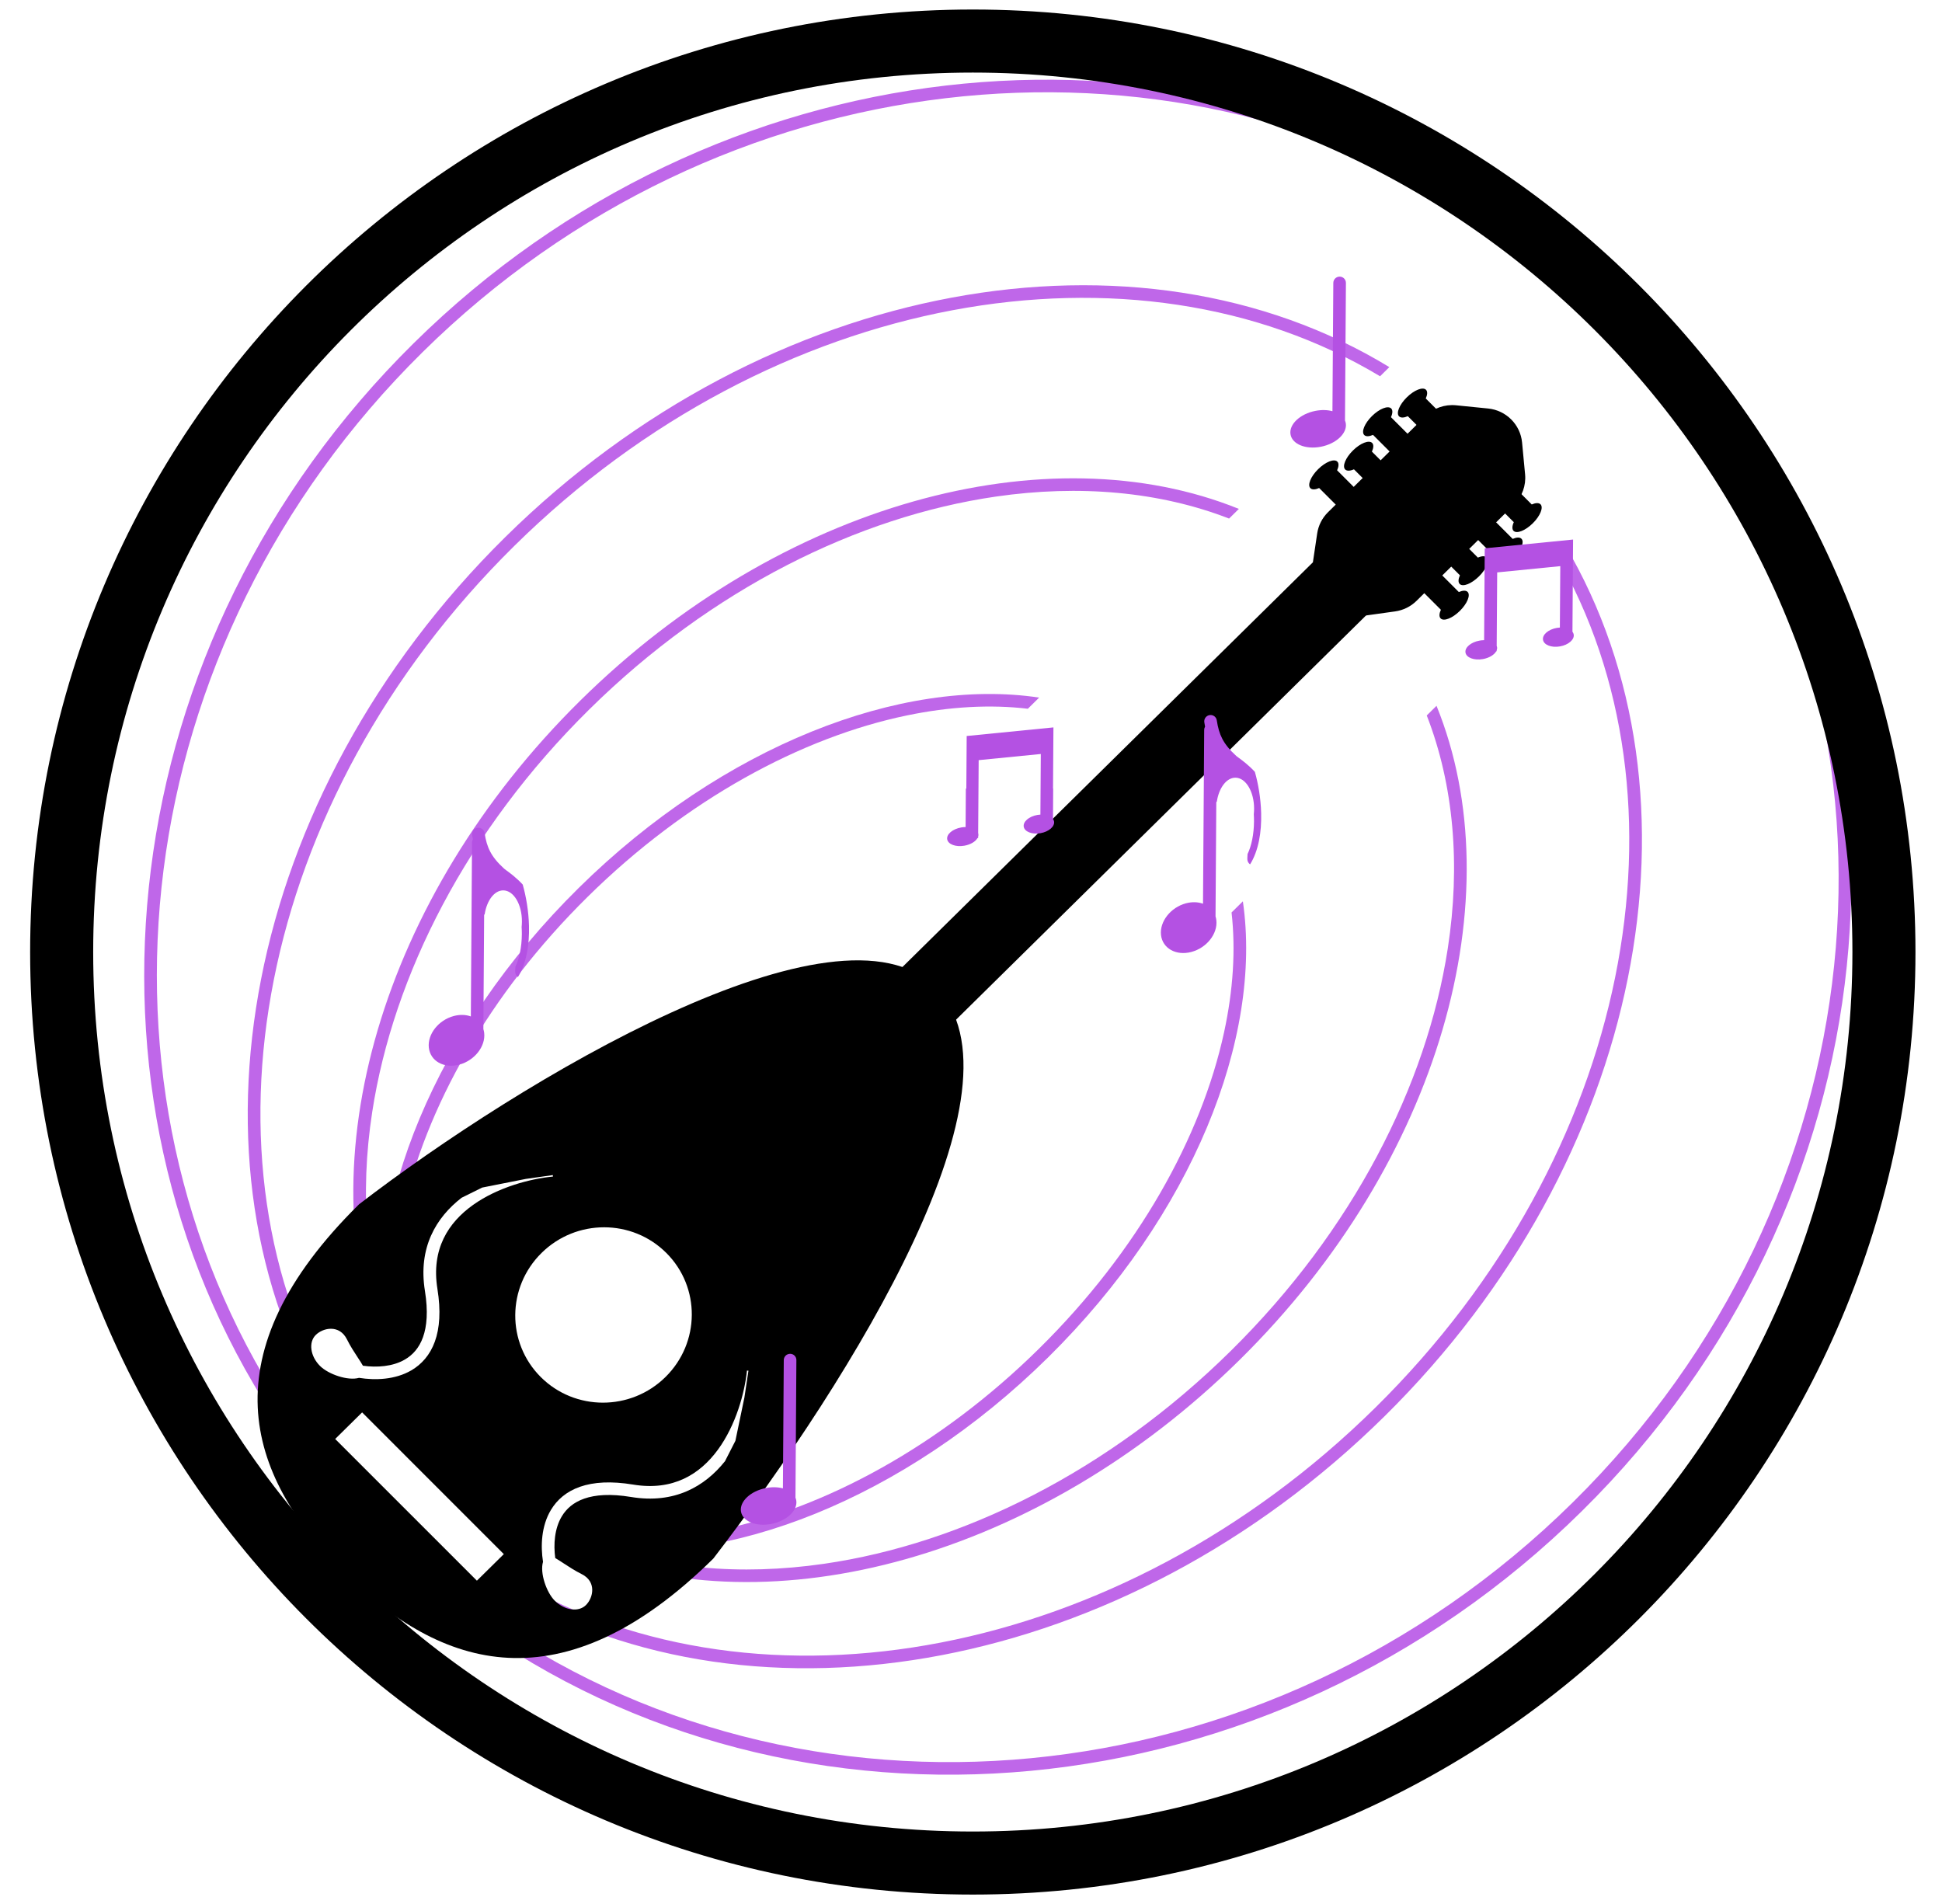 <svg width="154" height="151" viewBox="0 0 154 151" fill="none" xmlns="http://www.w3.org/2000/svg">
<g clip-path="url(#clip0_9_69)">
<path fill-rule="evenodd" clip-rule="evenodd" d="M113.916 55.969C120.041 71.052 114.26 92.092 98.305 107.832C82.351 123.572 61.13 129.172 45.986 122.987L46.761 122.222C52.301 124.394 58.684 124.97 65.352 124.003C76.286 122.417 87.913 116.68 97.598 107.125C107.284 97.57 113.138 86.06 114.808 75.21C115.827 68.595 115.289 62.251 113.141 56.733L113.916 55.969ZM31.148 106.548C29.031 101.053 28.506 94.746 29.518 88.17C31.189 77.321 37.043 65.811 46.729 56.256C56.414 46.7 68.041 40.963 78.975 39.377C85.603 38.416 91.949 38.98 97.466 41.12L98.242 40.354C83.105 34.233 61.942 39.843 46.022 55.549C30.102 71.255 24.311 92.237 30.371 107.314L31.148 106.548Z" fill="#BF67E9"/>
<path fill-rule="evenodd" clip-rule="evenodd" d="M82.404 55.317C71.512 53.679 57.327 59.128 45.888 70.414C34.448 81.7 28.866 95.752 30.442 106.582L31.339 105.697C31.005 102.745 31.207 99.537 31.934 96.188C33.737 87.887 38.751 78.86 46.595 71.121C54.439 63.383 63.561 58.463 71.93 56.729C75.306 56.029 78.537 55.851 81.508 56.202L82.404 55.317ZM47.493 121.852C50.463 122.203 53.694 122.024 57.071 121.325C65.44 119.59 74.562 114.671 82.406 106.932C90.25 99.194 95.264 90.166 97.067 81.865C97.794 78.517 97.995 75.309 97.662 72.356L98.559 71.472C100.134 82.302 94.552 96.353 83.113 107.639C71.674 118.925 57.489 124.375 46.596 122.736L47.493 121.852Z" fill="#BF67E9"/>
<path fill-rule="evenodd" clip-rule="evenodd" d="M118.474 16.693C92.745 -0.114 56.765 3.578 32.809 27.212C8.854 50.846 4.894 86.558 21.641 112.227L22.369 111.508C6.03 86.266 9.928 51.19 33.516 27.919C57.104 4.648 92.443 1.012 117.746 17.412L118.474 16.693ZM37.987 127.919C63.417 146.257 100.348 143.18 124.726 119.129C149.105 95.078 152.452 58.417 134.162 33.035L134.883 32.323C153.587 58.129 150.176 95.425 125.433 119.836C100.691 144.247 63.12 147.382 37.265 128.631L37.987 127.919Z" fill="#BF67E9"/>
<path fill-rule="evenodd" clip-rule="evenodd" d="M110.175 29.111C90.285 16.982 60.883 22.055 40.065 42.593C19.248 63.131 13.942 92.3 26.019 112.138L26.755 111.412C15.144 92.052 20.254 63.543 40.773 43.3C61.291 23.057 90.027 18.174 109.439 29.837L110.175 29.111ZM40.881 125.347C60.285 136.654 88.725 131.687 109.079 111.607C129.433 91.526 134.625 63.311 123.373 43.962L124.112 43.234C135.826 63.06 130.442 91.936 109.786 112.314C89.131 132.692 60.024 137.845 40.143 126.076L40.881 125.347Z" fill="#BF67E9"/>
<path fill-rule="evenodd" clip-rule="evenodd" d="M56.568 123.588C44.577 135.418 34.974 132.399 27.216 124.641C19.458 116.883 16.483 107.324 28.474 95.494C41.268 85.662 66.44 70.531 74.198 78.289C81.956 86.047 67.625 109.191 56.568 123.588ZM52.776 109.19C50.024 111.906 45.592 111.905 42.877 109.19C40.161 106.475 40.191 102.072 42.943 99.357C45.695 96.642 50.127 96.642 52.843 99.358C55.558 102.073 55.528 106.475 52.776 109.19ZM39.953 123.237L28.716 111.999L26.58 114.106L37.818 125.343L39.953 123.237ZM36.604 94.979C34.57 96.555 33.146 98.944 33.696 102.36C33.959 103.992 33.851 105.183 33.54 106.044C33.233 106.896 32.72 107.45 32.112 107.804C31.136 108.374 29.875 108.451 28.78 108.298C28.673 108.107 28.529 107.888 28.37 107.645C28.098 107.231 27.779 106.745 27.513 106.209C26.92 105.015 25.63 105.276 25.04 105.858C24.451 106.439 24.601 107.54 25.377 108.316C26.028 108.967 27.572 109.514 28.472 109.259C29.747 109.464 31.333 109.415 32.62 108.664C33.426 108.193 34.097 107.456 34.485 106.381C34.869 105.315 34.967 103.943 34.687 102.203C34.18 99.055 35.551 96.946 37.511 95.549C39.499 94.132 42.08 93.467 43.85 93.297L43.839 93.181L41.697 93.485L39.94 93.833L38.236 94.171L36.604 94.979ZM50.042 118.706C53.477 119.275 55.892 117.877 57.493 115.867L58.317 114.252L58.669 112.562L59.031 110.819L59.351 108.694L59.235 108.682C59.052 110.439 58.365 112.998 56.925 114.963C55.505 116.9 53.373 118.247 50.207 117.723C48.457 117.433 47.075 117.521 45.999 117.895C44.914 118.273 44.168 118.934 43.689 119.732C42.924 121.005 42.863 122.58 43.061 123.848C42.798 124.741 43.339 126.277 43.99 126.928C44.766 127.704 45.873 127.861 46.462 127.28C47.052 126.698 47.323 125.418 46.125 124.821C45.587 124.553 45.101 124.234 44.685 123.961C44.441 123.801 44.222 123.657 44.031 123.548C43.884 122.461 43.971 121.208 44.55 120.243C44.911 119.641 45.472 119.135 46.332 118.836C47.201 118.533 48.401 118.434 50.042 118.706Z" fill="black"/>
<rect width="5.96" height="57.999" transform="matrix(0.707 0.707 -0.712 0.702 104.124 44.578)" fill="black"/>
<path d="M118.005 32.393C119.436 32.536 120.566 33.666 120.7 35.088L120.939 37.614C121.024 38.505 120.702 39.385 120.064 40.016L112.332 47.644C111.871 48.099 111.274 48.393 110.63 48.483L107.368 48.938C105.378 49.216 103.678 47.516 103.971 45.541L104.452 42.305C104.547 41.666 104.847 41.075 105.308 40.62L113.04 32.992C113.679 32.362 114.568 32.049 115.463 32.138L118.005 32.393Z" fill="black"/>
<path fill-rule="evenodd" clip-rule="evenodd" d="M111.639 33.002C111.338 33.135 111.08 33.15 110.945 33.015C110.694 32.764 110.969 32.09 111.559 31.508C112.149 30.926 112.83 30.658 113.081 30.908C113.215 31.043 113.198 31.299 113.063 31.598L114.768 33.303L113.344 34.707L111.639 33.002Z" fill="black"/>
<path fill-rule="evenodd" clip-rule="evenodd" d="M108.88 34.485C108.578 34.617 108.32 34.632 108.185 34.498C107.934 34.247 108.209 33.572 108.799 32.99C109.389 32.408 110.07 32.14 110.321 32.391C110.455 32.525 110.439 32.782 110.303 33.081L112.008 34.785L110.584 36.19L108.88 34.485Z" fill="black"/>
<path fill-rule="evenodd" clip-rule="evenodd" d="M104.608 38.699C104.307 38.831 104.049 38.846 103.914 38.712C103.663 38.461 103.938 37.786 104.528 37.204C105.118 36.622 105.799 36.354 106.05 36.605C106.184 36.739 106.167 36.996 106.032 37.294L107.737 38.999L106.313 40.404L104.608 38.699Z" fill="black"/>
<path fill-rule="evenodd" clip-rule="evenodd" d="M107.368 37.216C107.067 37.349 106.808 37.363 106.674 37.229C106.423 36.978 106.698 36.303 107.288 35.721C107.877 35.14 108.559 34.871 108.81 35.122C108.944 35.257 108.927 35.513 108.792 35.812L110.497 37.516L109.073 38.921L107.368 37.216Z" fill="black"/>
<path fill-rule="evenodd" clip-rule="evenodd" d="M120.044 41.407C119.908 41.705 119.892 41.962 120.026 42.096C120.277 42.347 120.958 42.079 121.548 41.497C122.138 40.915 122.412 40.24 122.162 39.989C122.027 39.855 121.769 39.87 121.467 40.002L119.763 38.297L118.339 39.702L120.044 41.407Z" fill="black"/>
<path fill-rule="evenodd" clip-rule="evenodd" d="M115.772 45.62C115.637 45.919 115.621 46.175 115.755 46.31C116.006 46.561 116.687 46.292 117.277 45.711C117.867 45.129 118.141 44.454 117.891 44.203C117.756 44.069 117.498 44.083 117.196 44.216L115.491 42.511L114.068 43.916L115.772 45.62Z" fill="black"/>
<path fill-rule="evenodd" clip-rule="evenodd" d="M118.532 44.138C118.397 44.437 118.38 44.693 118.515 44.828C118.766 45.078 119.447 44.81 120.037 44.228C120.626 43.646 120.901 42.971 120.65 42.721C120.516 42.586 120.258 42.601 119.956 42.733L118.251 41.029L116.828 42.433L118.532 44.138Z" fill="black"/>
<path fill-rule="evenodd" clip-rule="evenodd" d="M114.261 48.352C114.126 48.65 114.109 48.907 114.244 49.041C114.495 49.292 115.176 49.024 115.766 48.442C116.355 47.86 116.63 47.185 116.379 46.934C116.245 46.8 115.987 46.815 115.685 46.947L113.98 45.242L112.556 46.647L114.261 48.352Z" fill="black"/>
<path fill-rule="evenodd" clip-rule="evenodd" d="M38.43 66.057C38.389 65.784 38.134 65.598 37.861 65.641C37.588 65.684 37.4 65.94 37.441 66.213C37.459 66.33 37.478 66.444 37.5 66.557C37.457 66.631 37.431 66.717 37.431 66.808L37.338 80.6C36.946 80.458 36.478 80.436 35.987 80.566C34.775 80.886 33.888 82.01 34.006 83.075C34.124 84.141 35.202 84.744 36.414 84.424C37.626 84.103 38.513 82.98 38.396 81.914C38.384 81.806 38.362 81.703 38.331 81.605L38.392 72.544L38.435 72.498C38.602 71.411 39.199 70.605 39.905 70.605C40.733 70.605 41.398 71.716 41.388 73.088C41.387 73.229 41.379 73.367 41.365 73.501C41.377 73.69 41.383 73.883 41.382 74.081C41.375 75.103 41.178 76.023 40.871 76.659L40.869 76.683C40.862 76.802 40.856 76.906 40.854 76.977C40.853 77.004 40.852 77.056 40.856 77.104C40.858 77.118 40.861 77.145 40.868 77.177L40.869 77.179C40.873 77.196 40.895 77.293 40.972 77.385C40.994 77.412 41.027 77.445 41.072 77.476C41.745 76.391 41.988 74.925 41.949 73.414C41.918 72.224 41.714 71.064 41.451 70.142C40.95 69.599 40.434 69.222 40.159 69.021C40.073 68.958 40.01 68.912 39.98 68.884C39.434 68.388 39.094 67.956 38.869 67.523C38.643 67.091 38.517 66.631 38.43 66.057Z" fill="#B451E3"/>
<path fill-rule="evenodd" clip-rule="evenodd" d="M96.49 57.12C96.449 56.847 96.194 56.661 95.921 56.705C95.648 56.748 95.46 57.004 95.502 57.276C95.519 57.393 95.539 57.508 95.561 57.62C95.517 57.694 95.492 57.78 95.491 57.872L95.454 63.413L95.454 63.418L95.398 71.663C95.006 71.521 94.538 71.5 94.048 71.629C92.836 71.95 91.949 73.073 92.067 74.139C92.184 75.204 93.263 75.808 94.475 75.487C95.687 75.167 96.574 74.043 96.456 72.978C96.444 72.87 96.422 72.766 96.391 72.668L96.452 63.608L96.495 63.562C96.662 62.475 97.26 61.668 97.966 61.668C98.794 61.668 99.458 62.78 99.449 64.151C99.448 64.292 99.44 64.43 99.425 64.565C99.438 64.753 99.443 64.947 99.442 65.144C99.435 66.167 99.239 67.086 98.931 67.722L98.93 67.746C98.922 67.866 98.916 67.97 98.914 68.04C98.913 68.068 98.912 68.12 98.917 68.168C98.918 68.181 98.921 68.208 98.929 68.24L98.929 68.242C98.933 68.259 98.955 68.356 99.032 68.449C99.055 68.475 99.088 68.509 99.132 68.54C99.805 67.455 100.048 65.989 100.009 64.478C99.979 63.287 99.774 62.128 99.511 61.206C99.011 60.663 98.495 60.285 98.22 60.085C98.133 60.022 98.071 59.976 98.04 59.948C97.494 59.452 97.155 59.02 96.929 58.587C96.704 58.154 96.577 57.694 96.49 57.12Z" fill="#B451E3"/>
<path fill-rule="evenodd" clip-rule="evenodd" d="M63.08 118.764C63.111 118.836 63.133 118.913 63.145 118.992C63.265 119.778 62.38 120.607 61.168 120.843C59.956 121.079 58.877 120.634 58.758 119.848C58.638 119.063 59.523 118.234 60.735 117.998C61.224 117.902 61.693 117.918 62.085 118.023L62.153 107.852C62.155 107.576 62.381 107.352 62.657 107.352C62.933 107.352 63.155 107.576 63.153 107.852L63.08 118.764Z" fill="#B451E3"/>
<path fill-rule="evenodd" clip-rule="evenodd" d="M106.657 33.347C106.688 33.419 106.71 33.495 106.722 33.575C106.842 34.361 105.957 35.19 104.745 35.426C103.534 35.662 102.455 35.217 102.335 34.431C102.215 33.645 103.1 32.817 104.312 32.581C104.802 32.485 105.27 32.501 105.662 32.606L105.731 22.435C105.732 22.159 105.958 21.935 106.234 21.935C106.51 21.935 106.732 22.159 106.731 22.435L106.657 33.347Z" fill="#B451E3"/>
<path fill-rule="evenodd" clip-rule="evenodd" d="M124.744 42.784L124.731 44.794L124.711 47.674L124.695 50.094C124.746 50.159 124.781 50.232 124.794 50.312C124.864 50.717 124.375 51.141 123.702 51.258C123.03 51.376 122.429 51.143 122.36 50.738C122.291 50.333 122.78 49.909 123.452 49.791C123.535 49.777 123.617 49.767 123.697 49.763L123.73 44.893L118.727 45.39L118.687 51.215C118.7 51.246 118.709 51.278 118.715 51.311C118.73 51.398 118.719 51.485 118.685 51.57L118.684 51.647L118.648 51.647C118.489 51.93 118.088 52.176 117.589 52.264C116.898 52.384 116.282 52.154 116.213 51.749C116.144 51.343 116.648 50.917 117.339 50.796C117.459 50.775 117.577 50.765 117.69 50.764L117.711 47.674L117.711 47.674L117.74 43.479L124.744 42.784Z" fill="#B451E3"/>
<path fill-rule="evenodd" clip-rule="evenodd" d="M83.537 57.681L83.504 62.533L83.517 62.533L83.501 64.937C83.544 64.998 83.574 65.064 83.586 65.136C83.655 65.536 83.172 65.954 82.508 66.07C81.844 66.186 81.251 65.956 81.182 65.557C81.114 65.157 81.597 64.739 82.261 64.623C82.343 64.608 82.424 64.599 82.503 64.595L82.535 59.789L77.608 60.277L77.568 66.061C77.575 66.081 77.58 66.101 77.584 66.122C77.596 66.196 77.59 66.269 77.567 66.342L77.566 66.454L77.517 66.454C77.361 66.733 76.964 66.976 76.472 67.062C75.79 67.182 75.181 66.954 75.113 66.554C75.044 66.154 75.542 65.734 76.224 65.614C76.343 65.594 76.46 65.583 76.572 65.583L76.592 62.533L76.63 62.533L76.658 58.363L83.537 57.681Z" fill="#B451E3"/>
</g>
<path d="M149.396 75.494C149.396 115.375 117.063 147.734 77.143 147.734C37.223 147.734 4.89 115.375 4.89 75.494C4.89 35.613 37.224 3.255 77.144 3.255C117.063 3.255 149.396 35.613 149.396 75.494Z" stroke="black" stroke-width="5"/>
<defs>
<clipPath id="clip0_9_69">
<rect width="150" height="149" fill="white" transform="translate(2 1.058)"/>
</clipPath>
</defs>
</svg>
